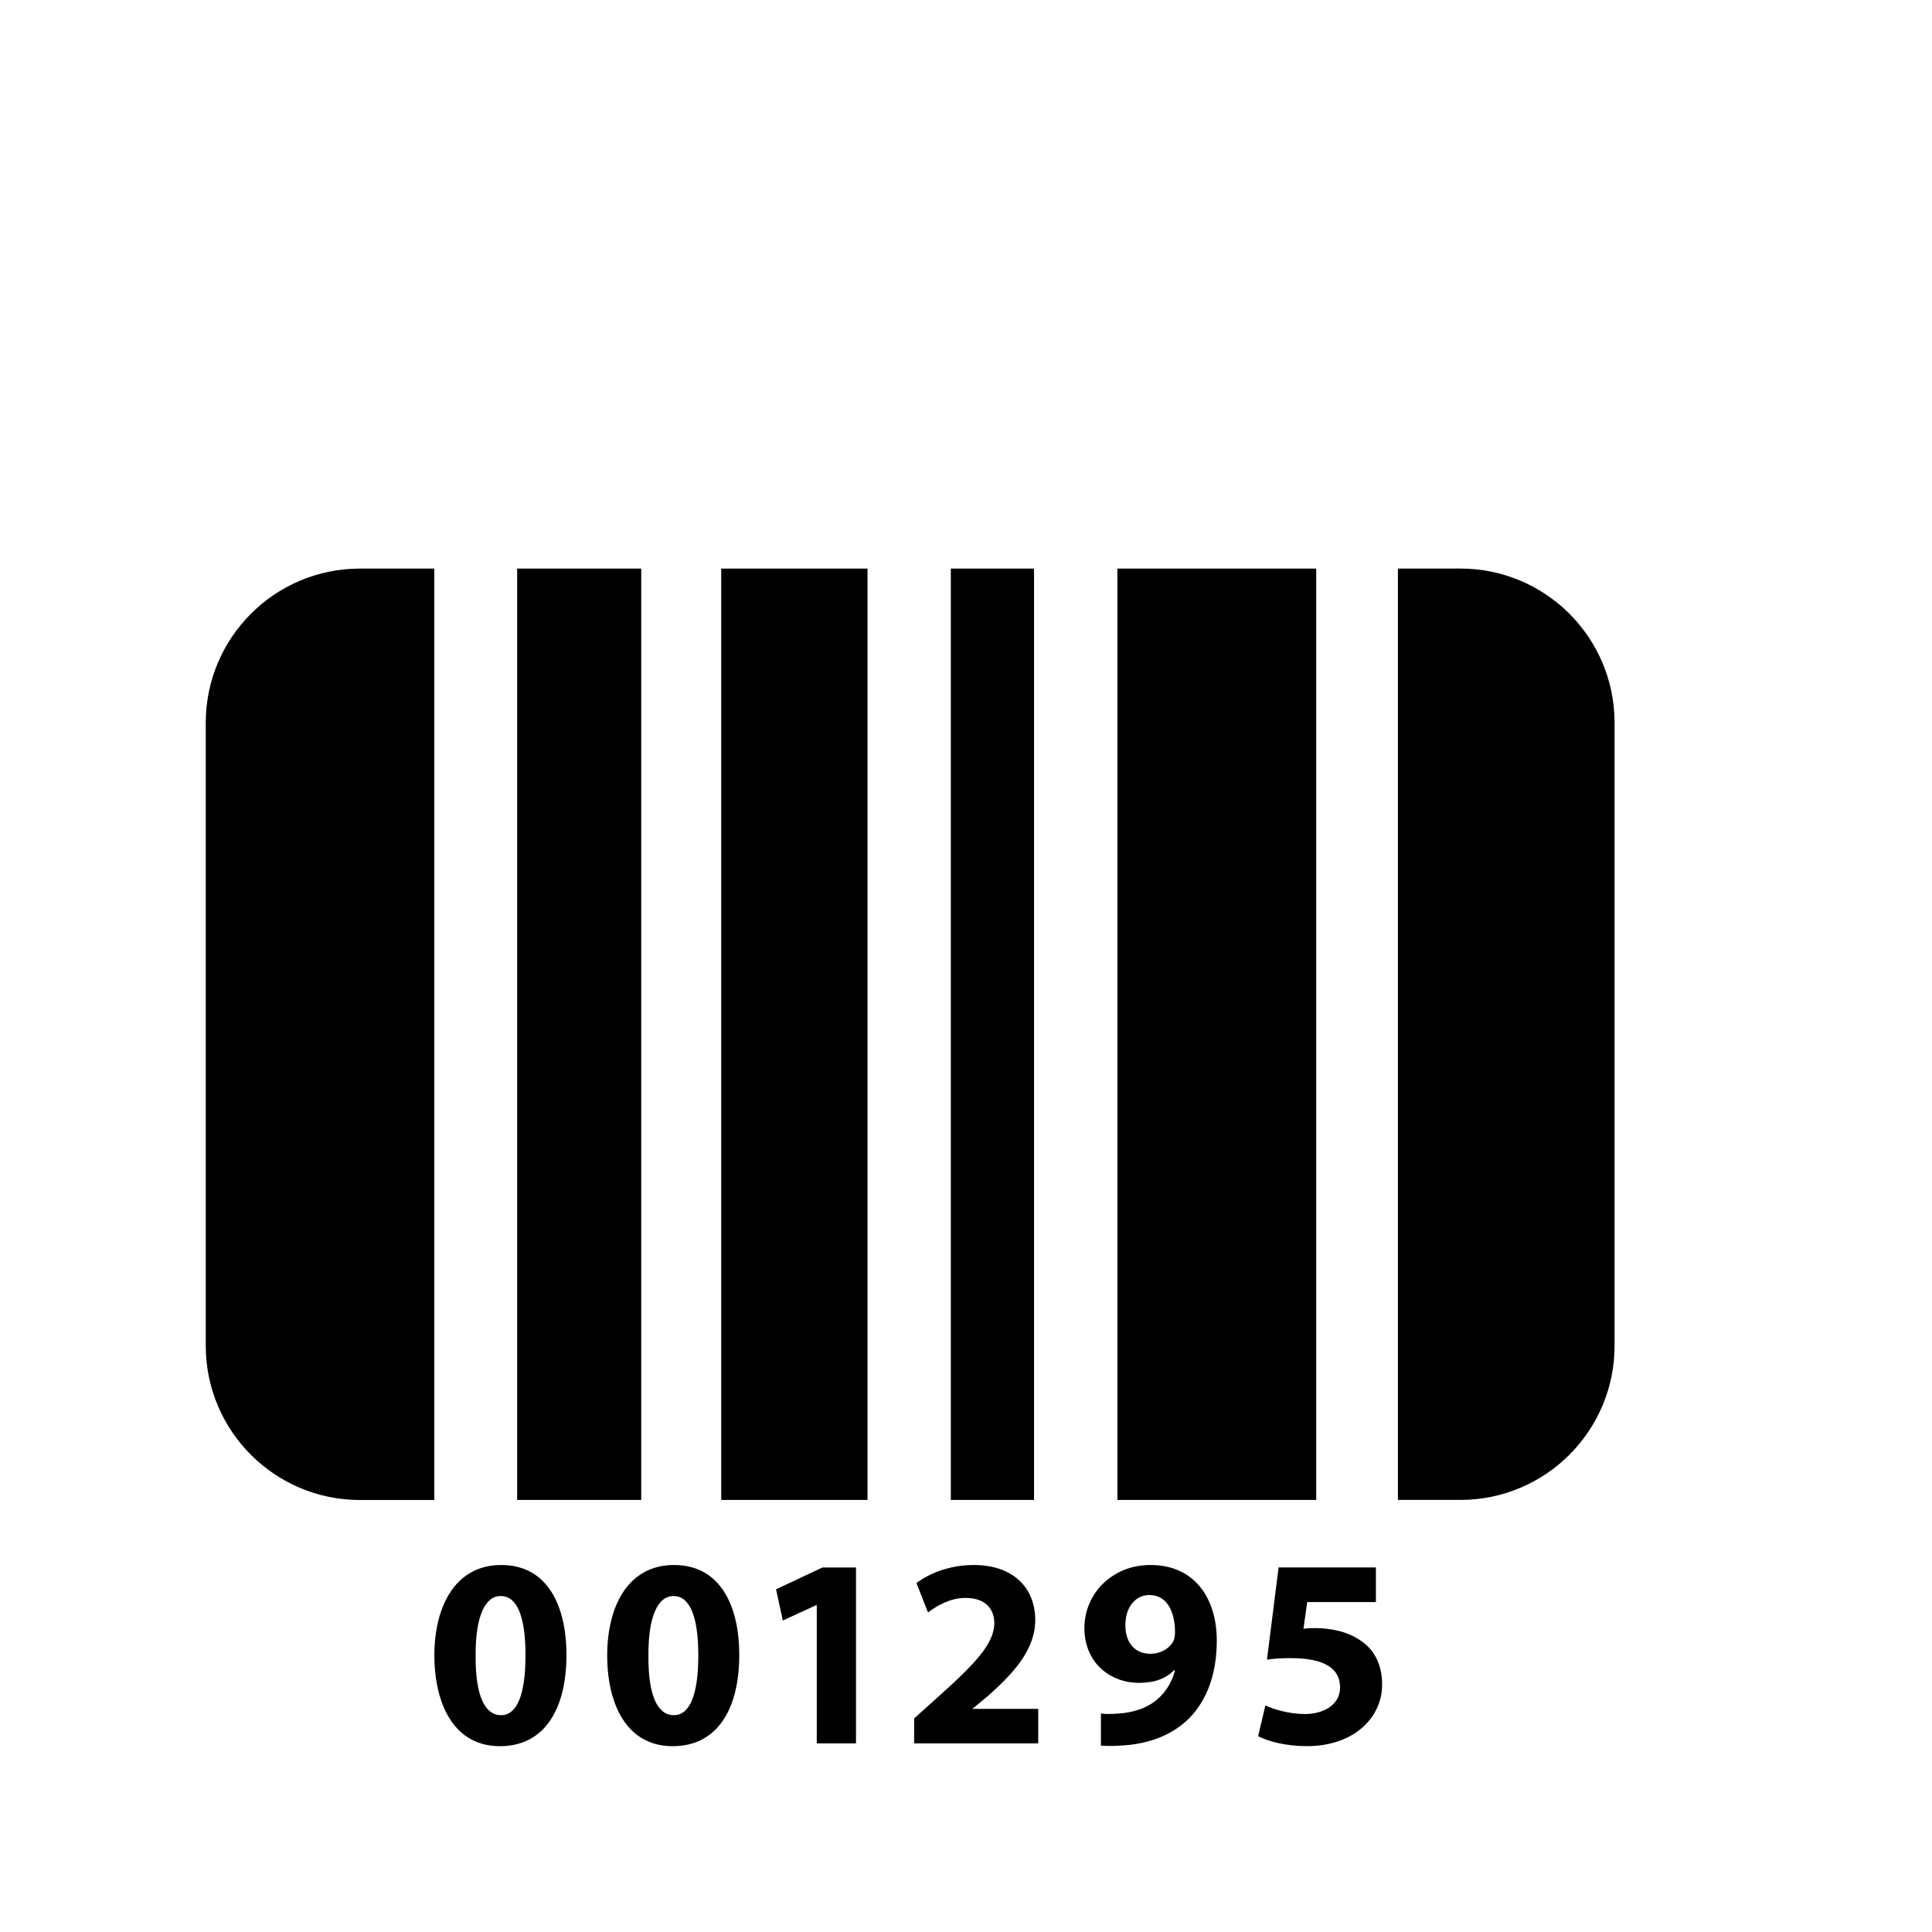 <svg width="40px" height="40px" version="1.1" viewBox="0 0 50 42" xmlns="http://www.w3.org/2000/svg" xmlns:xlink="http://www.w3.org/1999/xlink" x="0px" y="0px" style="enable-background:new 0 0 47.069 47.07;" xml:space="preserve">  <path d="M11.24,34.818V10.715H9.316c-2.204,0-3.991,1.787-3.991,3.992v16.121c0,2.205,1.787,3.992,3.991,3.992h1.924V34.818z"></path> <rect x="28.918" y="10.715" width="5.146" height="24.103"></rect> <rect x="18.665" y="10.715" width="3.786" height="24.103"></rect> <rect x="24.607" y="10.715" width="2.154" height="24.103"></rect> <rect x="13.384" y="10.715" width="3.211" height="24.103"></rect> <path d="M12.972,36.502c-1.172,0-1.731,1.04-1.731,2.352c0.009,1.283,0.525,2.337,1.696,2.337c1.158,0,1.723-0.963,1.723-2.365 C14.659,37.583,14.185,36.502,12.972,36.502z M12.964,40.389c-0.41,0-0.662-0.495-0.655-1.535 c-0.007-1.054,0.258-1.549,0.648-1.549c0.427,0,0.643,0.53,0.643,1.535C13.599,39.873,13.376,40.389,12.964,40.389z"></path> <path d="M17.443,36.502c-1.173,0-1.729,1.04-1.729,2.352c0.006,1.283,0.522,2.337,1.694,2.337c1.159,0,1.724-0.963,1.724-2.365 C19.132,37.583,18.657,36.502,17.443,36.502z M17.437,40.389c-0.412,0-0.663-0.495-0.656-1.535 c-0.007-1.054,0.258-1.549,0.648-1.549c0.425,0,0.643,0.53,0.643,1.535C18.072,39.873,17.848,40.389,17.437,40.389z"></path> <polygon points="20.084,37.131 20.259,37.939 21.124,37.541 21.138,37.541 21.138,41.119 22.153,41.119 22.153,36.566 21.285,36.566 "></polygon> <path d="M25.161,40.228l0.422-0.349c0.656-0.586,1.209-1.192,1.209-1.953c0-0.824-0.563-1.424-1.59-1.424 c-0.612,0-1.144,0.209-1.484,0.468l0.299,0.761c0.238-0.182,0.578-0.377,0.971-0.377c0.523,0,0.746,0.293,0.746,0.664 c-0.014,0.53-0.497,1.04-1.487,1.925l-0.589,0.53v0.646h3.211v-0.894h-1.707L25.161,40.228L25.161,40.228z"></path> <path d="M29.773,36.502c-0.997,0-1.709,0.747-1.709,1.633c0,0.879,0.648,1.417,1.416,1.417c0.412,0,0.703-0.119,0.906-0.328 l0.022,0.006c-0.086,0.342-0.281,0.635-0.573,0.838c-0.244,0.168-0.566,0.258-0.888,0.278c-0.209,0.015-0.333,0.015-0.455,0v0.831 c0.122,0.007,0.295,0.014,0.476,0c0.705-0.028,1.297-0.244,1.729-0.634c0.495-0.454,0.793-1.146,0.793-2.087 C31.491,37.395,30.939,36.502,29.773,36.502z M30.352,38.498c-0.096,0.16-0.299,0.301-0.584,0.301 c-0.435,0-0.643-0.334-0.643-0.725c-0.008-0.476,0.258-0.795,0.62-0.795c0.481,0,0.664,0.474,0.664,0.955 C30.41,38.367,30.389,38.435,30.352,38.498z"></path> <path d="M35.219,38.463c-0.322-0.231-0.761-0.328-1.192-0.328c-0.111,0-0.196,0.004-0.294,0.019l0.098-0.693h1.777v-0.896H33.09 l-0.301,2.386c0.189-0.027,0.364-0.039,0.615-0.039c0.906,0,1.277,0.289,1.277,0.757c0,0.48-0.47,0.69-0.908,0.69 c-0.411,0-0.823-0.125-1.025-0.223l-0.188,0.796c0.25,0.132,0.711,0.258,1.263,0.258c1.222,0,1.946-0.745,1.946-1.59 C35.77,39.07,35.561,38.693,35.219,38.463z"></path> <path d="M36.178,10.715v24.103h1.615c2.205,0,3.992-1.787,3.992-3.992v-16.12c0-2.205-1.787-3.992-3.992-3.992L36.178,10.715 L36.178,10.715z"></path> </svg>